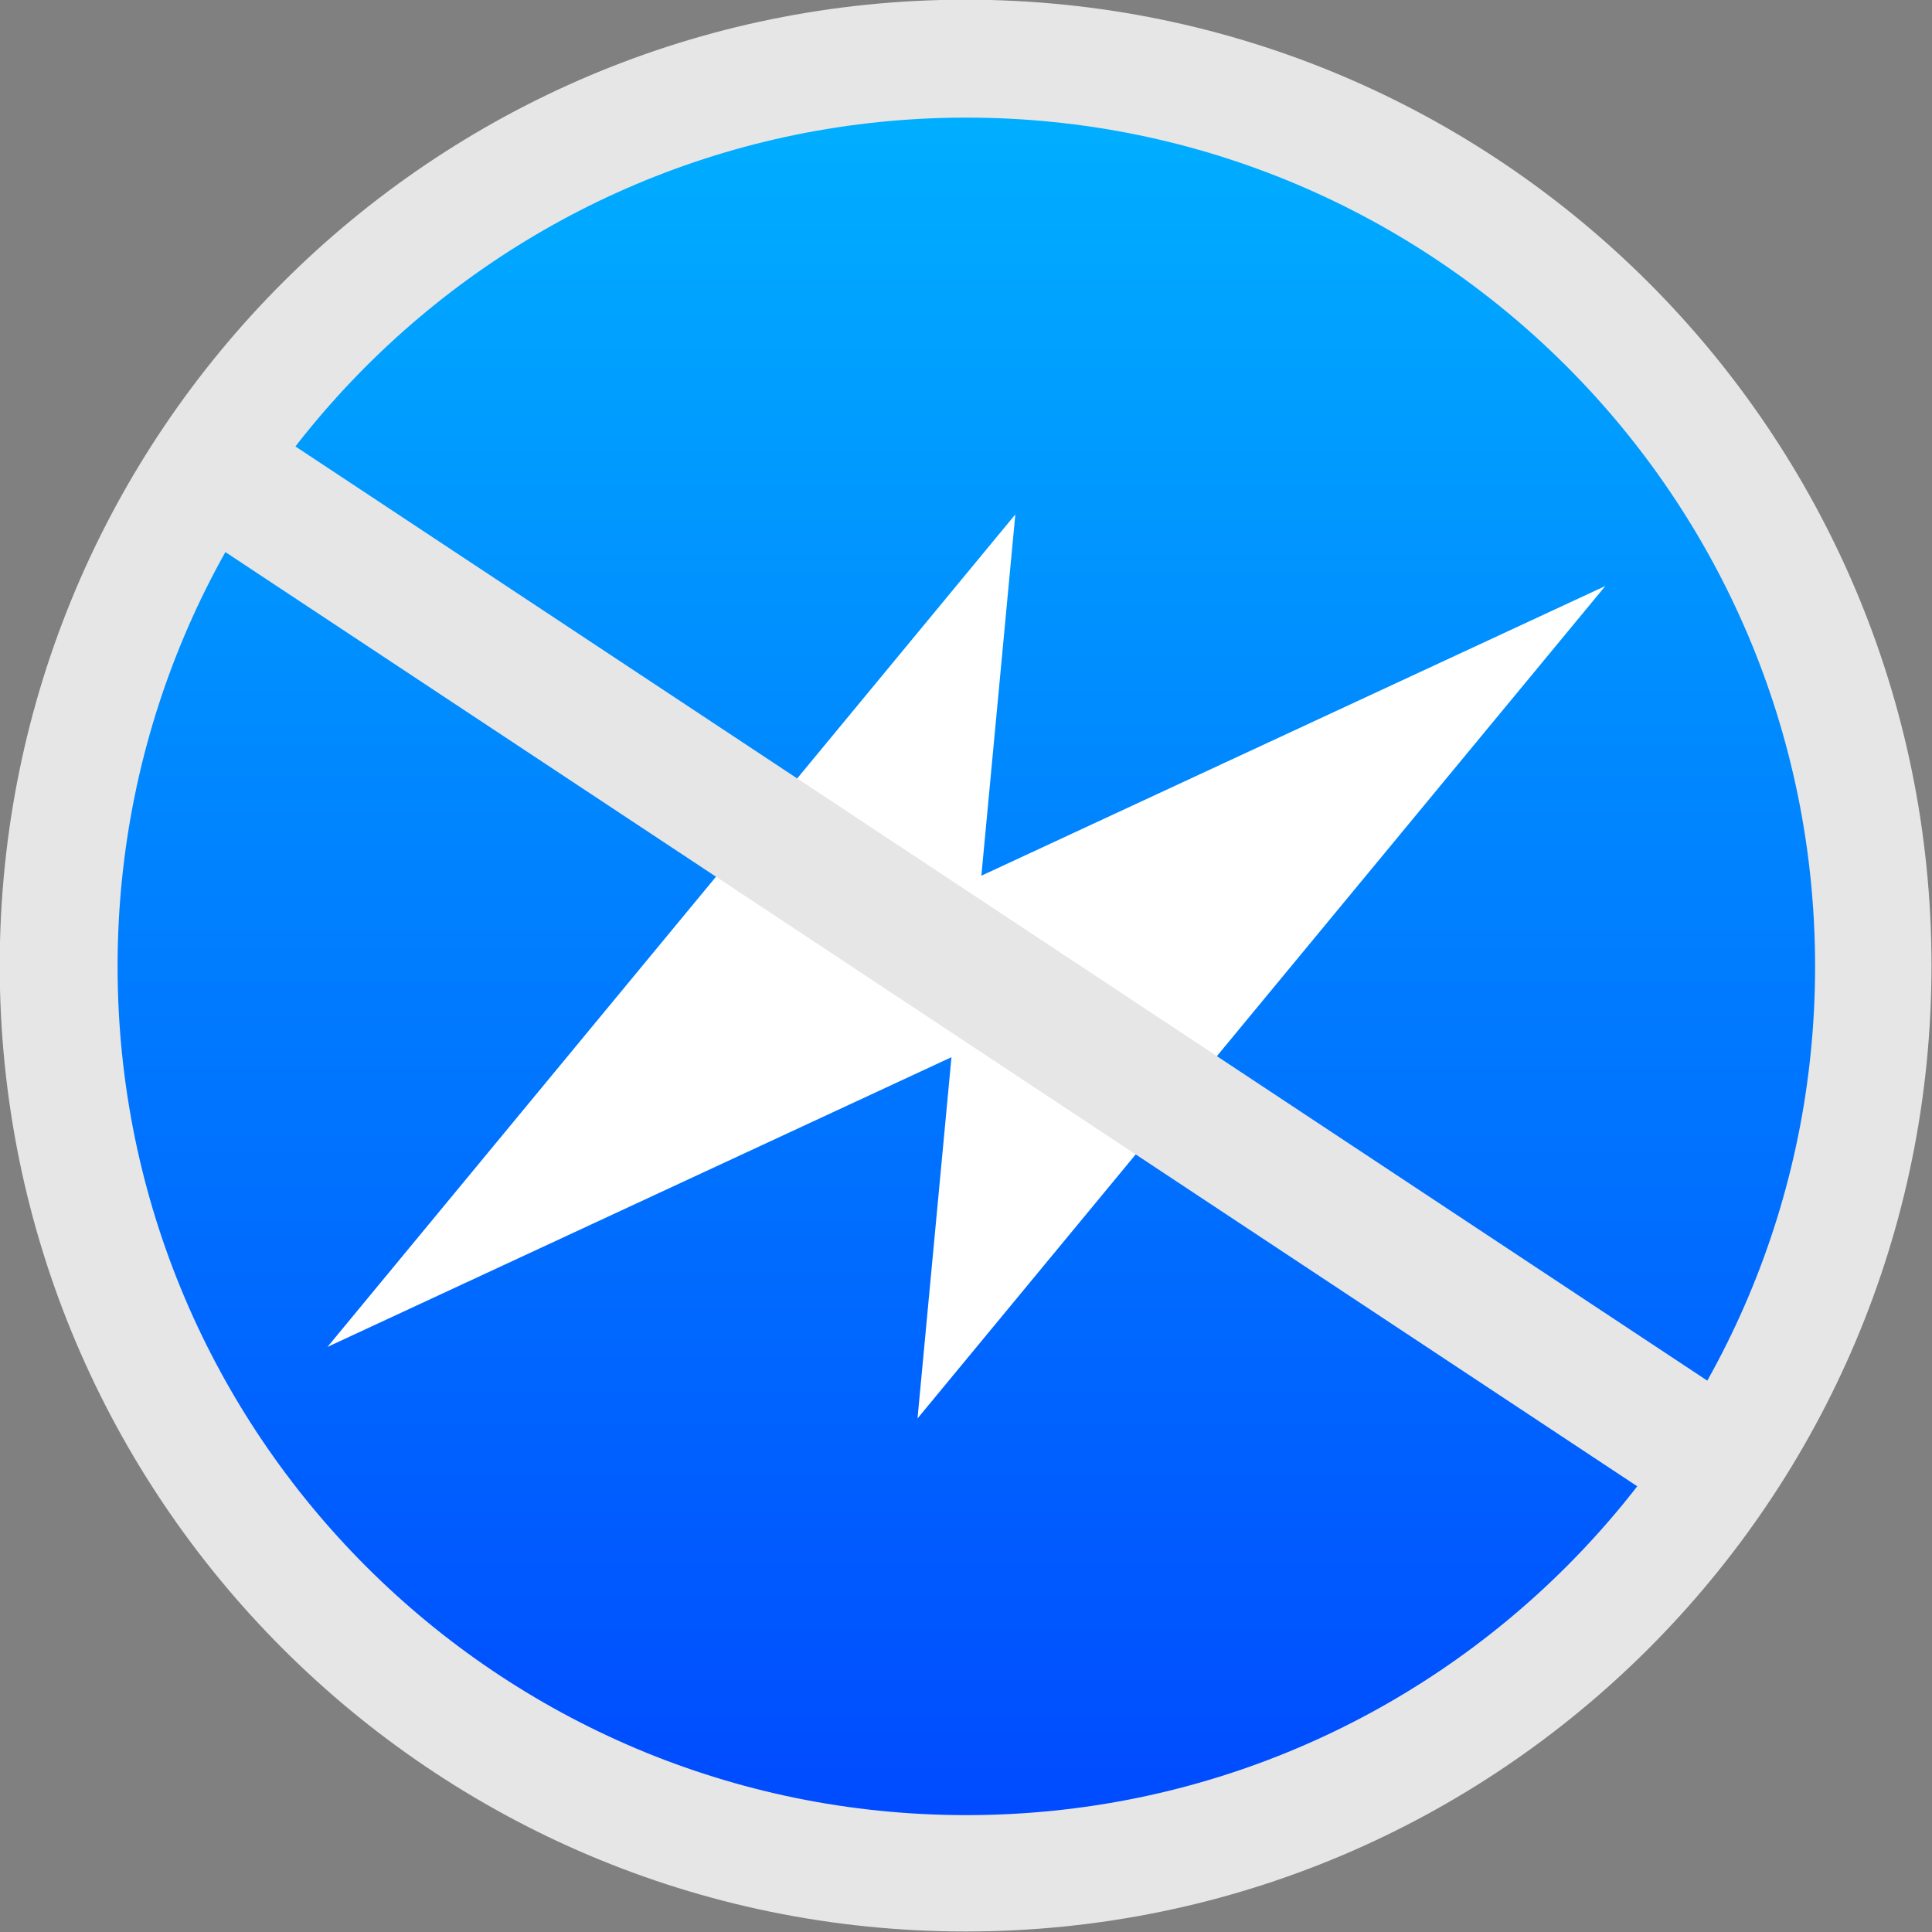 <?xml version="1.0" encoding="UTF-8" standalone="no"?>
<!-- Created with Inkscape (http://www.inkscape.org/) -->

<svg
   xmlns:dc="http://purl.org/dc/elements/1.1/"
   xmlns:cc="http://creativecommons.org/ns#"
   xmlns:rdf="http://www.w3.org/1999/02/22-rdf-syntax-ns#"
   xmlns:svg="http://www.w3.org/2000/svg"
   xmlns="http://www.w3.org/2000/svg"
   xmlns:xlink="http://www.w3.org/1999/xlink"
   xmlns:sodipodi="http://sodipodi.sourceforge.net/DTD/sodipodi-0.dtd"
   xmlns:inkscape="http://www.inkscape.org/namespaces/inkscape"
   width="512"
   height="512"
   id="svg2"
   version="1.1"
   inkscape:version="0.48.5 r10040"
   sodipodi:docname="New document 1">
  <rect width="100%" height="100%" fill="#808080" stroke="none"/>
  <defs
     id="defs4">
    <linearGradient
       inkscape:collect="always"
       id="linearGradient2991">
      <stop
         style="stop-color:#0000ff;stop-opacity:1;"
         offset="0"
         id="stop2993" />
      <stop
         style="stop-color:#00ffff;stop-opacity:1"
         offset="1"
         id="stop2995" />
    </linearGradient>
    <linearGradient
       inkscape:collect="always"
       xlink:href="#linearGradient2991"
       id="linearGradient2997"
       x1="374.422"
       y1="748.272"
       x2="374.422"
       y2="59.581"
       gradientUnits="userSpaceOnUse" />
    <linearGradient
       inkscape:collect="always"
       xlink:href="#linearGradient2991"
       id="linearGradient3785"
       gradientUnits="userSpaceOnUse"
       x1="374.422"
       y1="748.272"
       x2="374.422"
       y2="59.581" />
  </defs>
  <sodipodi:namedview
     id="base"
     pagecolor="#ffffff"
     bordercolor="#666666"
     borderopacity="1.0"
     inkscape:pageopacity="0.0"
     inkscape:pageshadow="2"
     inkscape:zoom="0.98994949"
     inkscape:cx="234.73172"
     inkscape:cy="264.61942"
     inkscape:document-units="px"
     inkscape:current-layer="layer1"
     showgrid="false"
     fit-margin-top="0"
     fit-margin-left="0"
     fit-margin-right="0"
     fit-margin-bottom="0"
     inkscape:window-width="1065"
     inkscape:window-height="828"
     inkscape:window-x="2720"
     inkscape:window-y="84"
     inkscape:window-maximized="0" />
  <g
     inkscape:label="Layer 1"
     inkscape:groupmode="layer"
     id="layer1"
     transform="translate(-228.571,-53.219)">
    <g
       id="g3777"
       transform="matrix(1.675,0,0,1.675,-154.232,-381.391)">
      <path
         transform="matrix(1.138,0,0,1.138,-52.751,-57.029)"
         sodipodi:type="arc"
         style="color:#000000;fill:#e6e6e6;stroke:none;stroke-width:0.354;marker:none;visibility:visible;display:inline;overflow:visible;enable-background:accumulate"
         id="path3003"
         sodipodi:cx="381.42856"
         sodipodi:cy="412.36218"
         sodipodi:rx="134.28572"
         sodipodi:ry="134.28572"
         d="m 515.714,412.362 c 0,74.164 -60.122,134.286 -134.286,134.286 -74.164,0 -134.286,-60.122 -134.286,-134.286 0,-74.164 60.122,-134.286 134.286,-134.286 74.164,0 134.286,60.122 134.286,134.286 z" />
      <path
         d="m 515.714,412.362 c 0,74.164 -60.122,134.286 -134.286,134.286 -74.164,0 -134.286,-60.122 -134.286,-134.286 0,-74.164 60.122,-134.286 134.286,-134.286 74.164,0 134.286,60.122 134.286,134.286 z"
         sodipodi:ry="134.28572"
         sodipodi:rx="134.28572"
         sodipodi:cy="412.36218"
         sodipodi:cx="381.42856"
         id="path2985"
         style="color:#000000;fill:url(#linearGradient3785);stroke:none;stroke-width:0.354;marker:none;visibility:visible;display:inline;overflow:visible;enable-background:accumulate"
         sodipodi:type="arc" />
      <g
         transform="matrix(1.111,0,0,1.111,-37.565,-47.943)"
         id="g2999">
        <path
           style="color:#000000;fill:#ffffff;fill-opacity:1;fill-rule:nonzero;stroke:none;stroke-width:0.354;marker:none;visibility:visible;display:inline;overflow:visible;enable-background:accumulate"
           d="m 286.153,468.508 97.954,-118.549 -7.181,76.403 z"
           id="path2987"
           inkscape:connector-curvature="0"
           sodipodi:nodetypes="cccc" />
        <use
           x="0"
           y="0"
           xlink:href="#path2987"
           id="use2989"
           inkscape:transform-center-x="-30.494621"
           inkscape:transform-center-y="0.57889394"
           width="744.094"
           height="1052.362"
           transform="matrix(-1,0,0,-1,754.286,828.656)" />
      </g>
      <path
         inkscape:connector-curvature="0"
         id="path3007"
         d="M 499.163,490.265 263.694,334.459"
         style="color:#000000;fill:none;stroke:#e6e6e6;stroke-width:20.054;stroke-miterlimit:4;stroke-dasharray:none;marker:none;visibility:visible;display:inline;overflow:visible;enable-background:accumulate" />
    </g>
  </g>
</svg>
